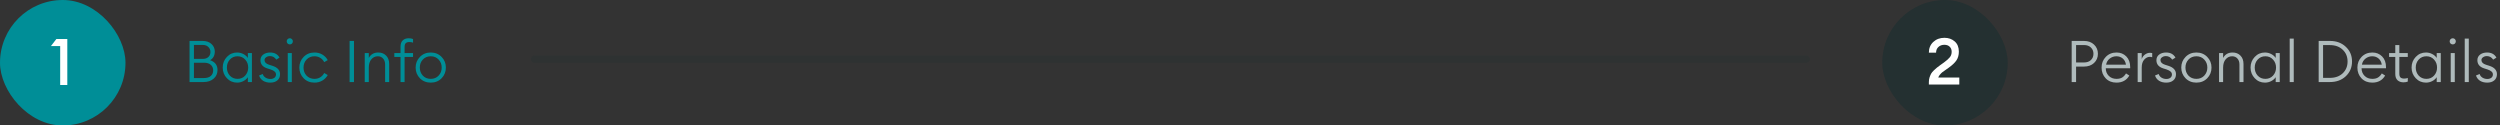 <svg width="518" height="26" viewBox="0 0 518 26" fill="none" xmlns="http://www.w3.org/2000/svg">
<rect x="0" y="0" width="518" height="26" fill="#333333" stroke="none"/>
<rect width="26" height="26" rx="13" fill="#008E97"/>
<path d="M12.47 17.613V9.548H10.55L11.678 8.086H13.946V17.613H12.47Z" fill="white"/>
<rect x="390" width="26" height="26" rx="13" fill="#00292C" fill-opacity="0.3"/>
<path d="M405.968 16.072V17.521H399.661V16.985C399.661 16.645 399.71 16.323 399.809 16.018C399.916 15.705 400.028 15.446 400.144 15.24C400.261 15.034 400.453 14.806 400.721 14.556C400.99 14.296 401.196 14.113 401.339 14.006C401.482 13.889 401.732 13.701 402.09 13.442C402.457 13.183 402.69 13.017 402.788 12.945C403.352 12.534 403.759 12.172 404.009 11.858C404.26 11.545 404.385 11.17 404.385 10.731C404.385 10.293 404.251 9.944 403.982 9.685C403.714 9.416 403.343 9.282 402.868 9.282C402.376 9.282 401.969 9.43 401.647 9.725C401.325 10.011 401.16 10.405 401.151 10.906H399.661C399.661 10.002 399.965 9.264 400.574 8.692C401.191 8.119 401.96 7.833 402.882 7.833C403.732 7.833 404.443 8.083 405.016 8.584C405.588 9.085 405.874 9.787 405.874 10.691C405.874 11.407 405.709 12.011 405.378 12.503C405.056 12.986 404.519 13.496 403.768 14.033C403.651 14.122 403.437 14.274 403.123 14.489C402.81 14.703 402.578 14.869 402.426 14.985C402.282 15.101 402.126 15.263 401.956 15.468C401.786 15.665 401.67 15.866 401.607 16.072H405.968Z" fill="white"/>
<line x1="110.75" y1="12.25" x2="374.25" y2="12.25" stroke="#00292C" stroke-opacity="0.1" stroke-width="1.5" stroke-linecap="round"/>
<path d="M39.272 17V8.48H41.96C42.744 8.48 43.364 8.692 43.82 9.116C44.276 9.54 44.504 10.056 44.504 10.664C44.504 11.496 44.18 12.1 43.532 12.476C44.556 12.82 45.068 13.5 45.068 14.516C45.068 15.244 44.8 15.84 44.264 16.304C43.736 16.768 43.032 17 42.152 17H39.272ZM40.184 16.172H42.248C42.872 16.172 43.348 16.028 43.676 15.74C44.004 15.452 44.168 15.068 44.168 14.588C44.168 14.108 44.004 13.724 43.676 13.436C43.356 13.14 42.884 12.992 42.26 12.992H40.184V16.172ZM40.184 12.2H42.02C42.516 12.2 42.904 12.068 43.184 11.804C43.464 11.532 43.604 11.184 43.604 10.76C43.604 10.36 43.46 10.02 43.172 9.74C42.892 9.452 42.508 9.308 42.02 9.308H40.184V12.2ZM49.135 17.12C48.295 17.12 47.587 16.816 47.011 16.208C46.435 15.6 46.147 14.864 46.147 14C46.147 13.136 46.435 12.4 47.011 11.792C47.587 11.184 48.295 10.88 49.135 10.88C49.591 10.88 50.019 10.984 50.419 11.192C50.827 11.4 51.139 11.672 51.355 12.008V11H52.195V17H51.355V15.992C51.139 16.328 50.827 16.6 50.419 16.808C50.019 17.016 49.591 17.12 49.135 17.12ZM47.623 15.668C48.039 16.116 48.571 16.34 49.219 16.34C49.867 16.34 50.395 16.116 50.803 15.668C51.219 15.212 51.427 14.656 51.427 14C51.427 13.344 51.219 12.792 50.803 12.344C50.395 11.888 49.867 11.66 49.219 11.66C48.571 11.66 48.039 11.888 47.623 12.344C47.215 12.792 47.011 13.344 47.011 14C47.011 14.656 47.215 15.212 47.623 15.668ZM56.009 17.12C55.441 17.12 54.949 16.996 54.533 16.748C54.125 16.492 53.841 16.124 53.681 15.644L54.437 15.332C54.533 15.652 54.729 15.904 55.025 16.088C55.329 16.272 55.661 16.364 56.021 16.364C56.357 16.364 56.633 16.284 56.849 16.124C57.073 15.956 57.185 15.728 57.185 15.44C57.185 15.2 57.097 15 56.921 14.84C56.753 14.672 56.465 14.52 56.057 14.384L55.409 14.18C54.449 13.884 53.969 13.316 53.969 12.476C53.969 11.988 54.157 11.6 54.533 11.312C54.917 11.024 55.397 10.88 55.973 10.88C56.877 10.88 57.525 11.232 57.917 11.936L57.245 12.356C56.925 11.868 56.485 11.624 55.925 11.624C55.629 11.624 55.369 11.704 55.145 11.864C54.921 12.016 54.809 12.208 54.809 12.44C54.809 12.888 55.121 13.212 55.745 13.412L56.429 13.628C57.493 13.964 58.025 14.544 58.025 15.368C58.025 15.92 57.837 16.352 57.461 16.664C57.093 16.968 56.609 17.12 56.009 17.12ZM60.056 9.2C59.872 9.2 59.716 9.14 59.588 9.02C59.468 8.892 59.408 8.74 59.408 8.564C59.408 8.388 59.468 8.24 59.588 8.12C59.716 7.992 59.872 7.928 60.056 7.928C60.232 7.928 60.38 7.992 60.5 8.12C60.62 8.24 60.68 8.388 60.68 8.564C60.68 8.74 60.62 8.892 60.5 9.02C60.38 9.14 60.232 9.2 60.056 9.2ZM59.624 17V11H60.464V17H59.624ZM65.158 17.12C64.254 17.12 63.506 16.82 62.914 16.22C62.322 15.612 62.026 14.872 62.026 14C62.026 13.128 62.322 12.392 62.914 11.792C63.506 11.184 64.254 10.88 65.158 10.88C65.766 10.88 66.306 11.02 66.778 11.3C67.258 11.58 67.634 11.964 67.906 12.452L67.174 12.872C66.982 12.496 66.71 12.2 66.358 11.984C66.014 11.768 65.614 11.66 65.158 11.66C64.486 11.66 63.938 11.888 63.514 12.344C63.098 12.792 62.89 13.344 62.89 14C62.89 14.656 63.098 15.212 63.514 15.668C63.938 16.116 64.486 16.34 65.158 16.34C65.614 16.34 66.014 16.232 66.358 16.016C66.71 15.8 66.982 15.504 67.174 15.128L67.906 15.548C67.634 16.036 67.258 16.42 66.778 16.7C66.306 16.98 65.766 17.12 65.158 17.12ZM72.436 17V8.48H73.348V17H72.436ZM75.573 17V11H76.413V12.008C76.821 11.256 77.477 10.88 78.381 10.88C79.045 10.88 79.585 11.092 80.001 11.516C80.425 11.94 80.637 12.516 80.637 13.244V17H79.797V13.364C79.797 12.844 79.657 12.432 79.377 12.128C79.105 11.816 78.741 11.66 78.285 11.66C77.741 11.66 77.293 11.872 76.941 12.296C76.589 12.712 76.413 13.284 76.413 14.012V17H75.573ZM82.99 17V11.792H81.706V11H82.99V9.656C82.99 9.088 83.142 8.66 83.446 8.372C83.758 8.076 84.17 7.928 84.682 7.928C85.018 7.928 85.318 7.98 85.582 8.084V8.84C85.382 8.752 85.126 8.708 84.814 8.708C84.478 8.708 84.23 8.788 84.07 8.948C83.91 9.1 83.83 9.36 83.83 9.728V11H85.582V11.792H83.83V17H82.99ZM91.496 16.22C90.904 16.82 90.156 17.12 89.252 17.12C88.348 17.12 87.6 16.82 87.008 16.22C86.416 15.612 86.12 14.872 86.12 14C86.12 13.128 86.416 12.392 87.008 11.792C87.6 11.184 88.348 10.88 89.252 10.88C90.156 10.88 90.904 11.184 91.496 11.792C92.088 12.392 92.384 13.128 92.384 14C92.384 14.872 92.088 15.612 91.496 16.22ZM87.608 15.668C88.032 16.116 88.58 16.34 89.252 16.34C89.924 16.34 90.468 16.116 90.884 15.668C91.308 15.212 91.52 14.656 91.52 14C91.52 13.344 91.308 12.792 90.884 12.344C90.468 11.888 89.924 11.66 89.252 11.66C88.58 11.66 88.032 11.888 87.608 12.344C87.192 12.792 86.984 13.344 86.984 14C86.984 14.656 87.192 15.212 87.608 15.668Z" fill="#008E97"/>
<path d="M433.884 9.236C434.42 9.74 434.688 10.376 434.688 11.144C434.688 11.912 434.42 12.548 433.884 13.052C433.356 13.548 432.656 13.796 431.784 13.796H430.164V17H429.252V8.48H431.784C432.656 8.48 433.356 8.732 433.884 9.236ZM433.236 12.44C433.588 12.104 433.764 11.672 433.764 11.144C433.764 10.616 433.588 10.184 433.236 9.848C432.892 9.504 432.408 9.332 431.784 9.332H430.164V12.944H431.784C432.408 12.944 432.892 12.776 433.236 12.44ZM438.532 17.12C437.612 17.12 436.868 16.824 436.3 16.232C435.732 15.632 435.448 14.888 435.448 14C435.448 13.12 435.74 12.38 436.324 11.78C436.908 11.18 437.652 10.88 438.556 10.88C439.364 10.88 440.036 11.152 440.572 11.696C441.108 12.24 441.376 12.98 441.376 13.916V14.144H436.312C436.312 14.768 436.52 15.292 436.936 15.716C437.352 16.132 437.884 16.34 438.532 16.34C439.012 16.34 439.404 16.248 439.708 16.064C440.02 15.872 440.288 15.588 440.512 15.212L441.196 15.656C440.628 16.632 439.74 17.12 438.532 17.12ZM436.384 13.4H440.5C440.42 12.864 440.2 12.44 439.84 12.128C439.48 11.816 439.04 11.66 438.52 11.66C438 11.66 437.536 11.82 437.128 12.14C436.728 12.452 436.48 12.872 436.384 13.4ZM442.925 17V11H443.765V12.236C443.893 11.836 444.121 11.52 444.449 11.288C444.777 11.056 445.129 10.94 445.505 10.94C445.673 10.94 445.817 10.956 445.937 10.988V11.864C445.793 11.808 445.625 11.78 445.433 11.78C445.009 11.78 444.625 11.972 444.281 12.356C443.937 12.74 443.765 13.284 443.765 13.988V17H442.925ZM448.848 17.12C448.28 17.12 447.788 16.996 447.372 16.748C446.964 16.492 446.68 16.124 446.52 15.644L447.276 15.332C447.372 15.652 447.568 15.904 447.864 16.088C448.168 16.272 448.5 16.364 448.86 16.364C449.196 16.364 449.472 16.284 449.688 16.124C449.912 15.956 450.024 15.728 450.024 15.44C450.024 15.2 449.936 15 449.76 14.84C449.592 14.672 449.304 14.52 448.896 14.384L448.248 14.18C447.288 13.884 446.808 13.316 446.808 12.476C446.808 11.988 446.996 11.6 447.372 11.312C447.756 11.024 448.236 10.88 448.812 10.88C449.716 10.88 450.364 11.232 450.756 11.936L450.084 12.356C449.764 11.868 449.324 11.624 448.764 11.624C448.468 11.624 448.208 11.704 447.984 11.864C447.76 12.016 447.648 12.208 447.648 12.44C447.648 12.888 447.96 13.212 448.584 13.412L449.268 13.628C450.332 13.964 450.864 14.544 450.864 15.368C450.864 15.92 450.676 16.352 450.3 16.664C449.932 16.968 449.448 17.12 448.848 17.12ZM457.336 16.22C456.744 16.82 455.996 17.12 455.092 17.12C454.188 17.12 453.44 16.82 452.848 16.22C452.256 15.612 451.96 14.872 451.96 14C451.96 13.128 452.256 12.392 452.848 11.792C453.44 11.184 454.188 10.88 455.092 10.88C455.996 10.88 456.744 11.184 457.336 11.792C457.928 12.392 458.224 13.128 458.224 14C458.224 14.872 457.928 15.612 457.336 16.22ZM453.448 15.668C453.872 16.116 454.42 16.34 455.092 16.34C455.764 16.34 456.308 16.116 456.724 15.668C457.148 15.212 457.36 14.656 457.36 14C457.36 13.344 457.148 12.792 456.724 12.344C456.308 11.888 455.764 11.66 455.092 11.66C454.42 11.66 453.872 11.888 453.448 12.344C453.032 12.792 452.824 13.344 452.824 14C452.824 14.656 453.032 15.212 453.448 15.668ZM459.788 17V11H460.628V12.008C461.036 11.256 461.692 10.88 462.596 10.88C463.26 10.88 463.8 11.092 464.216 11.516C464.64 11.94 464.852 12.516 464.852 13.244V17H464.012V13.364C464.012 12.844 463.872 12.432 463.592 12.128C463.32 11.816 462.956 11.66 462.5 11.66C461.956 11.66 461.508 11.872 461.156 12.296C460.804 12.712 460.628 13.284 460.628 14.012V17H459.788ZM469.303 17.12C468.463 17.12 467.755 16.816 467.179 16.208C466.603 15.6 466.315 14.864 466.315 14C466.315 13.136 466.603 12.4 467.179 11.792C467.755 11.184 468.463 10.88 469.303 10.88C469.759 10.88 470.187 10.984 470.587 11.192C470.995 11.4 471.307 11.672 471.523 12.008V11H472.363V17H471.523V15.992C471.307 16.328 470.995 16.6 470.587 16.808C470.187 17.016 469.759 17.12 469.303 17.12ZM467.791 15.668C468.207 16.116 468.739 16.34 469.387 16.34C470.035 16.34 470.563 16.116 470.971 15.668C471.387 15.212 471.595 14.656 471.595 14C471.595 13.344 471.387 12.792 470.971 12.344C470.563 11.888 470.035 11.66 469.387 11.66C468.739 11.66 468.207 11.888 467.791 12.344C467.383 12.792 467.179 13.344 467.179 14C467.179 14.656 467.383 15.212 467.791 15.668ZM474.425 17V8H475.265V17H474.425ZM480.428 17V8.48H482.756C484.092 8.48 485.188 8.884 486.044 9.692C486.908 10.492 487.34 11.508 487.34 12.74C487.34 13.972 486.908 14.992 486.044 15.8C485.188 16.6 484.092 17 482.756 17H480.428ZM481.34 16.136H482.756C483.852 16.136 484.736 15.82 485.408 15.188C486.08 14.548 486.416 13.732 486.416 12.74C486.416 11.748 486.08 10.936 485.408 10.304C484.736 9.664 483.852 9.344 482.756 9.344H481.34V16.136ZM491.536 17.12C490.616 17.12 489.872 16.824 489.304 16.232C488.736 15.632 488.452 14.888 488.452 14C488.452 13.12 488.744 12.38 489.328 11.78C489.912 11.18 490.656 10.88 491.56 10.88C492.368 10.88 493.04 11.152 493.576 11.696C494.112 12.24 494.38 12.98 494.38 13.916V14.144H489.316C489.316 14.768 489.524 15.292 489.94 15.716C490.356 16.132 490.888 16.34 491.536 16.34C492.016 16.34 492.408 16.248 492.712 16.064C493.024 15.872 493.292 15.588 493.516 15.212L494.2 15.656C493.632 16.632 492.744 17.12 491.536 17.12ZM489.388 13.4H493.504C493.424 12.864 493.204 12.44 492.844 12.128C492.484 11.816 492.044 11.66 491.524 11.66C491.004 11.66 490.54 11.82 490.132 12.14C489.732 12.452 489.484 12.872 489.388 13.4ZM498.006 17.06C497.502 17.06 497.09 16.916 496.77 16.628C496.458 16.332 496.302 15.9 496.302 15.332V11.792H495.018V11H496.302V9.332H497.142V11H498.894V11.792H497.142V15.26C497.142 15.628 497.222 15.892 497.382 16.052C497.55 16.204 497.802 16.28 498.138 16.28C498.442 16.28 498.694 16.236 498.894 16.148V16.904C498.63 17.008 498.334 17.06 498.006 17.06ZM502.666 17.12C501.826 17.12 501.118 16.816 500.542 16.208C499.966 15.6 499.678 14.864 499.678 14C499.678 13.136 499.966 12.4 500.542 11.792C501.118 11.184 501.826 10.88 502.666 10.88C503.122 10.88 503.55 10.984 503.95 11.192C504.358 11.4 504.67 11.672 504.886 12.008V11H505.726V17H504.886V15.992C504.67 16.328 504.358 16.6 503.95 16.808C503.55 17.016 503.122 17.12 502.666 17.12ZM501.154 15.668C501.57 16.116 502.102 16.34 502.75 16.34C503.398 16.34 503.926 16.116 504.334 15.668C504.75 15.212 504.958 14.656 504.958 14C504.958 13.344 504.75 12.792 504.334 12.344C503.926 11.888 503.398 11.66 502.75 11.66C502.102 11.66 501.57 11.888 501.154 12.344C500.746 12.792 500.542 13.344 500.542 14C500.542 14.656 500.746 15.212 501.154 15.668ZM508.22 9.2C508.036 9.2 507.88 9.14 507.752 9.02C507.632 8.892 507.572 8.74 507.572 8.564C507.572 8.388 507.632 8.24 507.752 8.12C507.88 7.992 508.036 7.928 508.22 7.928C508.396 7.928 508.544 7.992 508.664 8.12C508.784 8.24 508.844 8.388 508.844 8.564C508.844 8.74 508.784 8.892 508.664 9.02C508.544 9.14 508.396 9.2 508.22 9.2ZM507.788 17V11H508.628V17H507.788ZM510.694 17V8H511.534V17H510.694ZM515.352 17.12C514.784 17.12 514.292 16.996 513.876 16.748C513.468 16.492 513.184 16.124 513.024 15.644L513.78 15.332C513.876 15.652 514.072 15.904 514.368 16.088C514.672 16.272 515.004 16.364 515.364 16.364C515.7 16.364 515.976 16.284 516.192 16.124C516.416 15.956 516.528 15.728 516.528 15.44C516.528 15.2 516.44 15 516.264 14.84C516.096 14.672 515.808 14.52 515.4 14.384L514.752 14.18C513.792 13.884 513.312 13.316 513.312 12.476C513.312 11.988 513.5 11.6 513.876 11.312C514.26 11.024 514.74 10.88 515.316 10.88C516.22 10.88 516.868 11.232 517.26 11.936L516.588 12.356C516.268 11.868 515.828 11.624 515.268 11.624C514.972 11.624 514.712 11.704 514.488 11.864C514.264 12.016 514.152 12.208 514.152 12.44C514.152 12.888 514.464 13.212 515.088 13.412L515.772 13.628C516.836 13.964 517.368 14.544 517.368 15.368C517.368 15.92 517.18 16.352 516.804 16.664C516.436 16.968 515.952 17.12 515.352 17.12Z" fill="#AFBBBC"/>
</svg>
